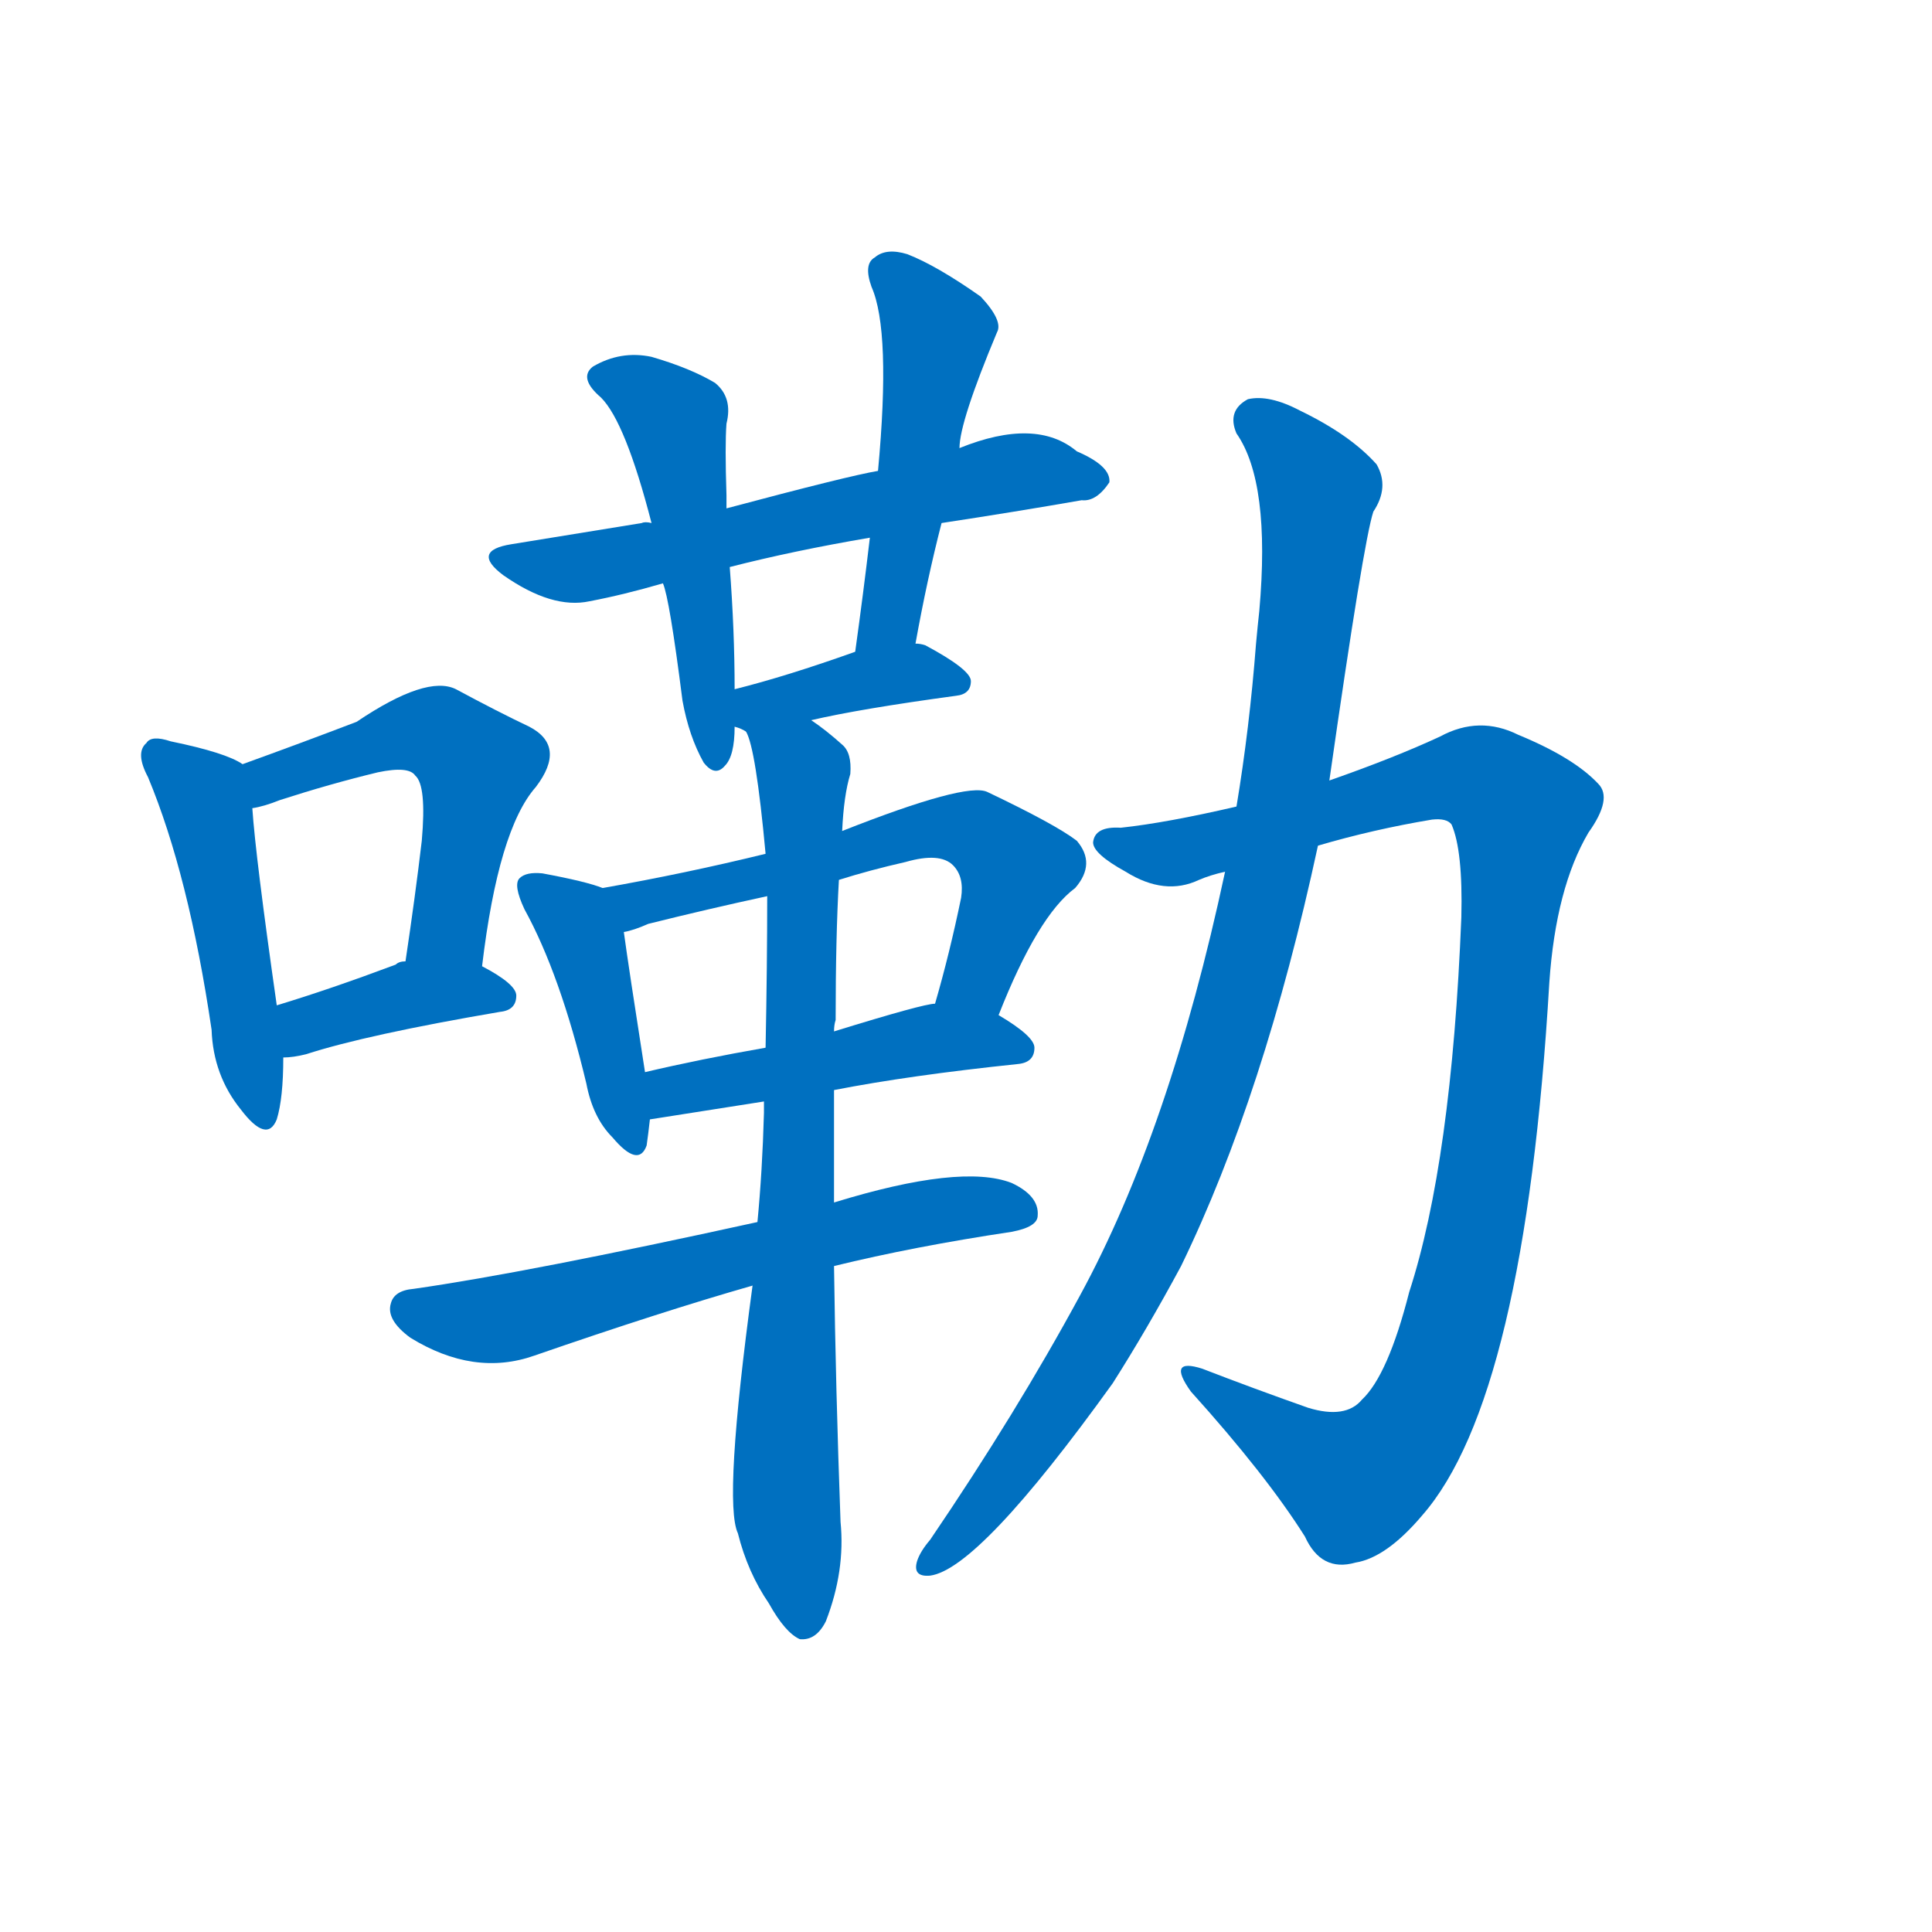 <svg width='83' height='83' >
                                <g transform="translate(3, 70) scale(0.07, -0.07)">
                                    <!-- 先将完整的字以灰色字体绘制完成，层级位于下面 -->
                                                                        <path d="M 106 531 Q 96 538 62 545 Q 50 549 47 544 Q 40 538 48 523 Q 73 463 87 368 Q 88 340 105 319 Q 121 298 127 313 Q 131 326 131 351 L 127 383 Q 114 474 112 504 C 110 529 110 529 106 531 Z" style="fill: #0070C0;"></path>
                                                                        <path d="M 253 407 Q 263 491 286 517 Q 305 542 282 554 Q 263 563 237 577 Q 219 586 176 557 Q 142 544 106 531 C 78 521 83 497 112 504 Q 119 505 129 509 Q 160 519 189 526 Q 208 530 212 524 Q 219 518 216 484 Q 212 450 206 410 C 202 380 249 377 253 407 Z" style="fill: #0070C0;"></path>
                                                                        <path d="M 131 351 Q 137 351 145 353 Q 182 365 264 379 Q 274 380 274 389 Q 274 396 253 407 L 206 410 Q 202 410 200 408 Q 160 393 127 383 C 98 374 101 349 131 351 Z" style="fill: #0070C0;"></path>
                                                                        <path d="M 535 679 Q 581 686 621 693 Q 630 692 638 704 Q 639 714 618 723 Q 593 744 546 725 L 496 711 Q 478 708 403 688 L 357 679 Q 353 680 351 679 Q 314 673 271 666 Q 246 662 266 647 Q 296 626 319 631 Q 340 635 364 642 L 405 652 Q 444 662 491 670 L 535 679 Z" style="fill: #0070C0;"></path>
                                                                        <path d="M 403 688 Q 403 692 403 696 Q 402 727 403 740 Q 407 756 396 765 Q 381 774 357 781 Q 338 785 321 775 Q 312 768 326 756 Q 341 741 357 679 L 364 642 Q 368 633 376 570 Q 380 548 389 532 Q 396 523 402 530 Q 408 536 408 554 L 408 577 Q 408 613 405 652 L 403 688 Z" style="fill: #0070C0;"></path>
                                                                        <path d="M 519 605 Q 526 644 535 679 L 546 725 Q 546 741 569 796 Q 573 803 559 818 Q 532 837 514 844 Q 501 848 494 842 Q 487 838 492 824 Q 504 797 496 711 L 491 670 Q 487 636 482 600 C 478 570 514 575 519 605 Z" style="fill: #0070C0;"></path>
                                                                        <path d="M 408 554 Q 412 553 415 551 C 418 550 426 551 455 558 Q 485 565 544 573 Q 553 574 553 582 Q 553 589 525 604 Q 522 605 519 605 L 482 600 Q 440 585 408 577 C 379 570 380 564 408 554 Z" style="fill: #0070C0;"></path>
                                                                        <path d="M 327 455 Q 317 459 290 464 Q 280 465 276 461 Q 272 457 279 442 Q 301 402 317 335 Q 321 314 333 302 Q 349 283 354 297 Q 355 304 356 313 L 353 342 Q 343 406 340 428 C 337 452 337 452 327 455 Z" style="fill: #0070C0;"></path>
                                                                        <path d="M 427 476 Q 378 464 327 455 C 297 450 311 419 340 428 Q 346 429 355 433 Q 391 442 428 450 L 472 460 Q 491 466 513 471 Q 534 477 542 469 Q 549 462 547 449 Q 540 415 531 384 C 523 355 559 349 570 377 Q 594 438 617 455 Q 630 470 618 484 Q 605 494 563 514 Q 550 520 474 490 L 427 476 Z" style="fill: #0070C0;"></path>
                                                                        <path d="M 356 313 L 426 324 L 469 331 Q 515 340 582 347 Q 592 348 592 357 Q 592 364 570 377 C 553 388 553 388 531 384 Q 524 384 469 367 L 427 357 Q 387 350 353 342 C 324 335 326 308 356 313 Z" style="fill: #0070C0;"></path>
                                                                        <path d="M 422 250 Q 281 219 211 209 Q 199 208 197 200 Q 194 190 209 179 Q 248 155 285 168 Q 363 195 419 211 L 469 223 Q 518 235 578 244 Q 594 247 594 254 Q 595 266 578 274 Q 547 286 469 262 L 422 250 Z" style="fill: #0070C0;"></path>
                                                                        <path d="M 415 551 Q 421 541 427 476 L 428 450 Q 428 408 427 357 L 426 324 Q 426 321 426 317 Q 425 281 422 250 L 419 211 Q 401 78 410 59 Q 416 35 429 16 Q 439 -2 448 -6 Q 458 -7 464 5 Q 476 36 473 66 Q 470 148 469 223 L 469 262 Q 469 298 469 331 L 469 367 Q 469 371 470 374 Q 470 425 472 460 L 474 490 Q 475 512 479 525 Q 480 538 474 543 Q 464 552 455 558 C 431 576 407 580 415 551 Z" style="fill: #0070C0;"></path>
                                                                        <path d="M 766 481 Q 800 491 836 497 Q 845 498 848 494 Q 855 478 854 437 Q 848 287 822 207 Q 809 156 793 141 Q 783 129 760 136 Q 726 148 695 160 Q 673 167 688 146 Q 734 95 758 57 Q 768 35 789 41 Q 808 44 830 70 Q 893 142 908 397 Q 912 455 932 489 Q 947 510 938 519 Q 923 535 889 549 Q 865 561 841 548 Q 813 535 773 521 L 716 505 Q 673 495 645 492 Q 629 493 628 483 Q 628 476 648 465 Q 672 450 693 460 Q 700 463 709 465 L 766 481 Z" style="fill: #0070C0;"></path>
                                                                        <path d="M 709 465 Q 675 306 620 205 Q 581 133 528 55 Q 522 48 520 42 Q 517 32 528 33 Q 558 37 640 151 Q 661 184 682 223 Q 733 328 766 481 L 773 521 Q 794 668 800 686 Q 810 701 802 715 Q 786 733 755 748 Q 736 758 723 755 Q 710 748 716 734 Q 737 704 730 625 Q 729 616 728 605 Q 724 553 716 505 L 709 465 Z" style="fill: #0070C0;"></path>
                                    
                                    
                                                                                                                                                                                                                                                                                                                                                                                                                                                                                                                                                                                                                                                                                                                                                                                                                                                                                                                                                                                                                                                                                                                                                                                    </g>
                            </svg>